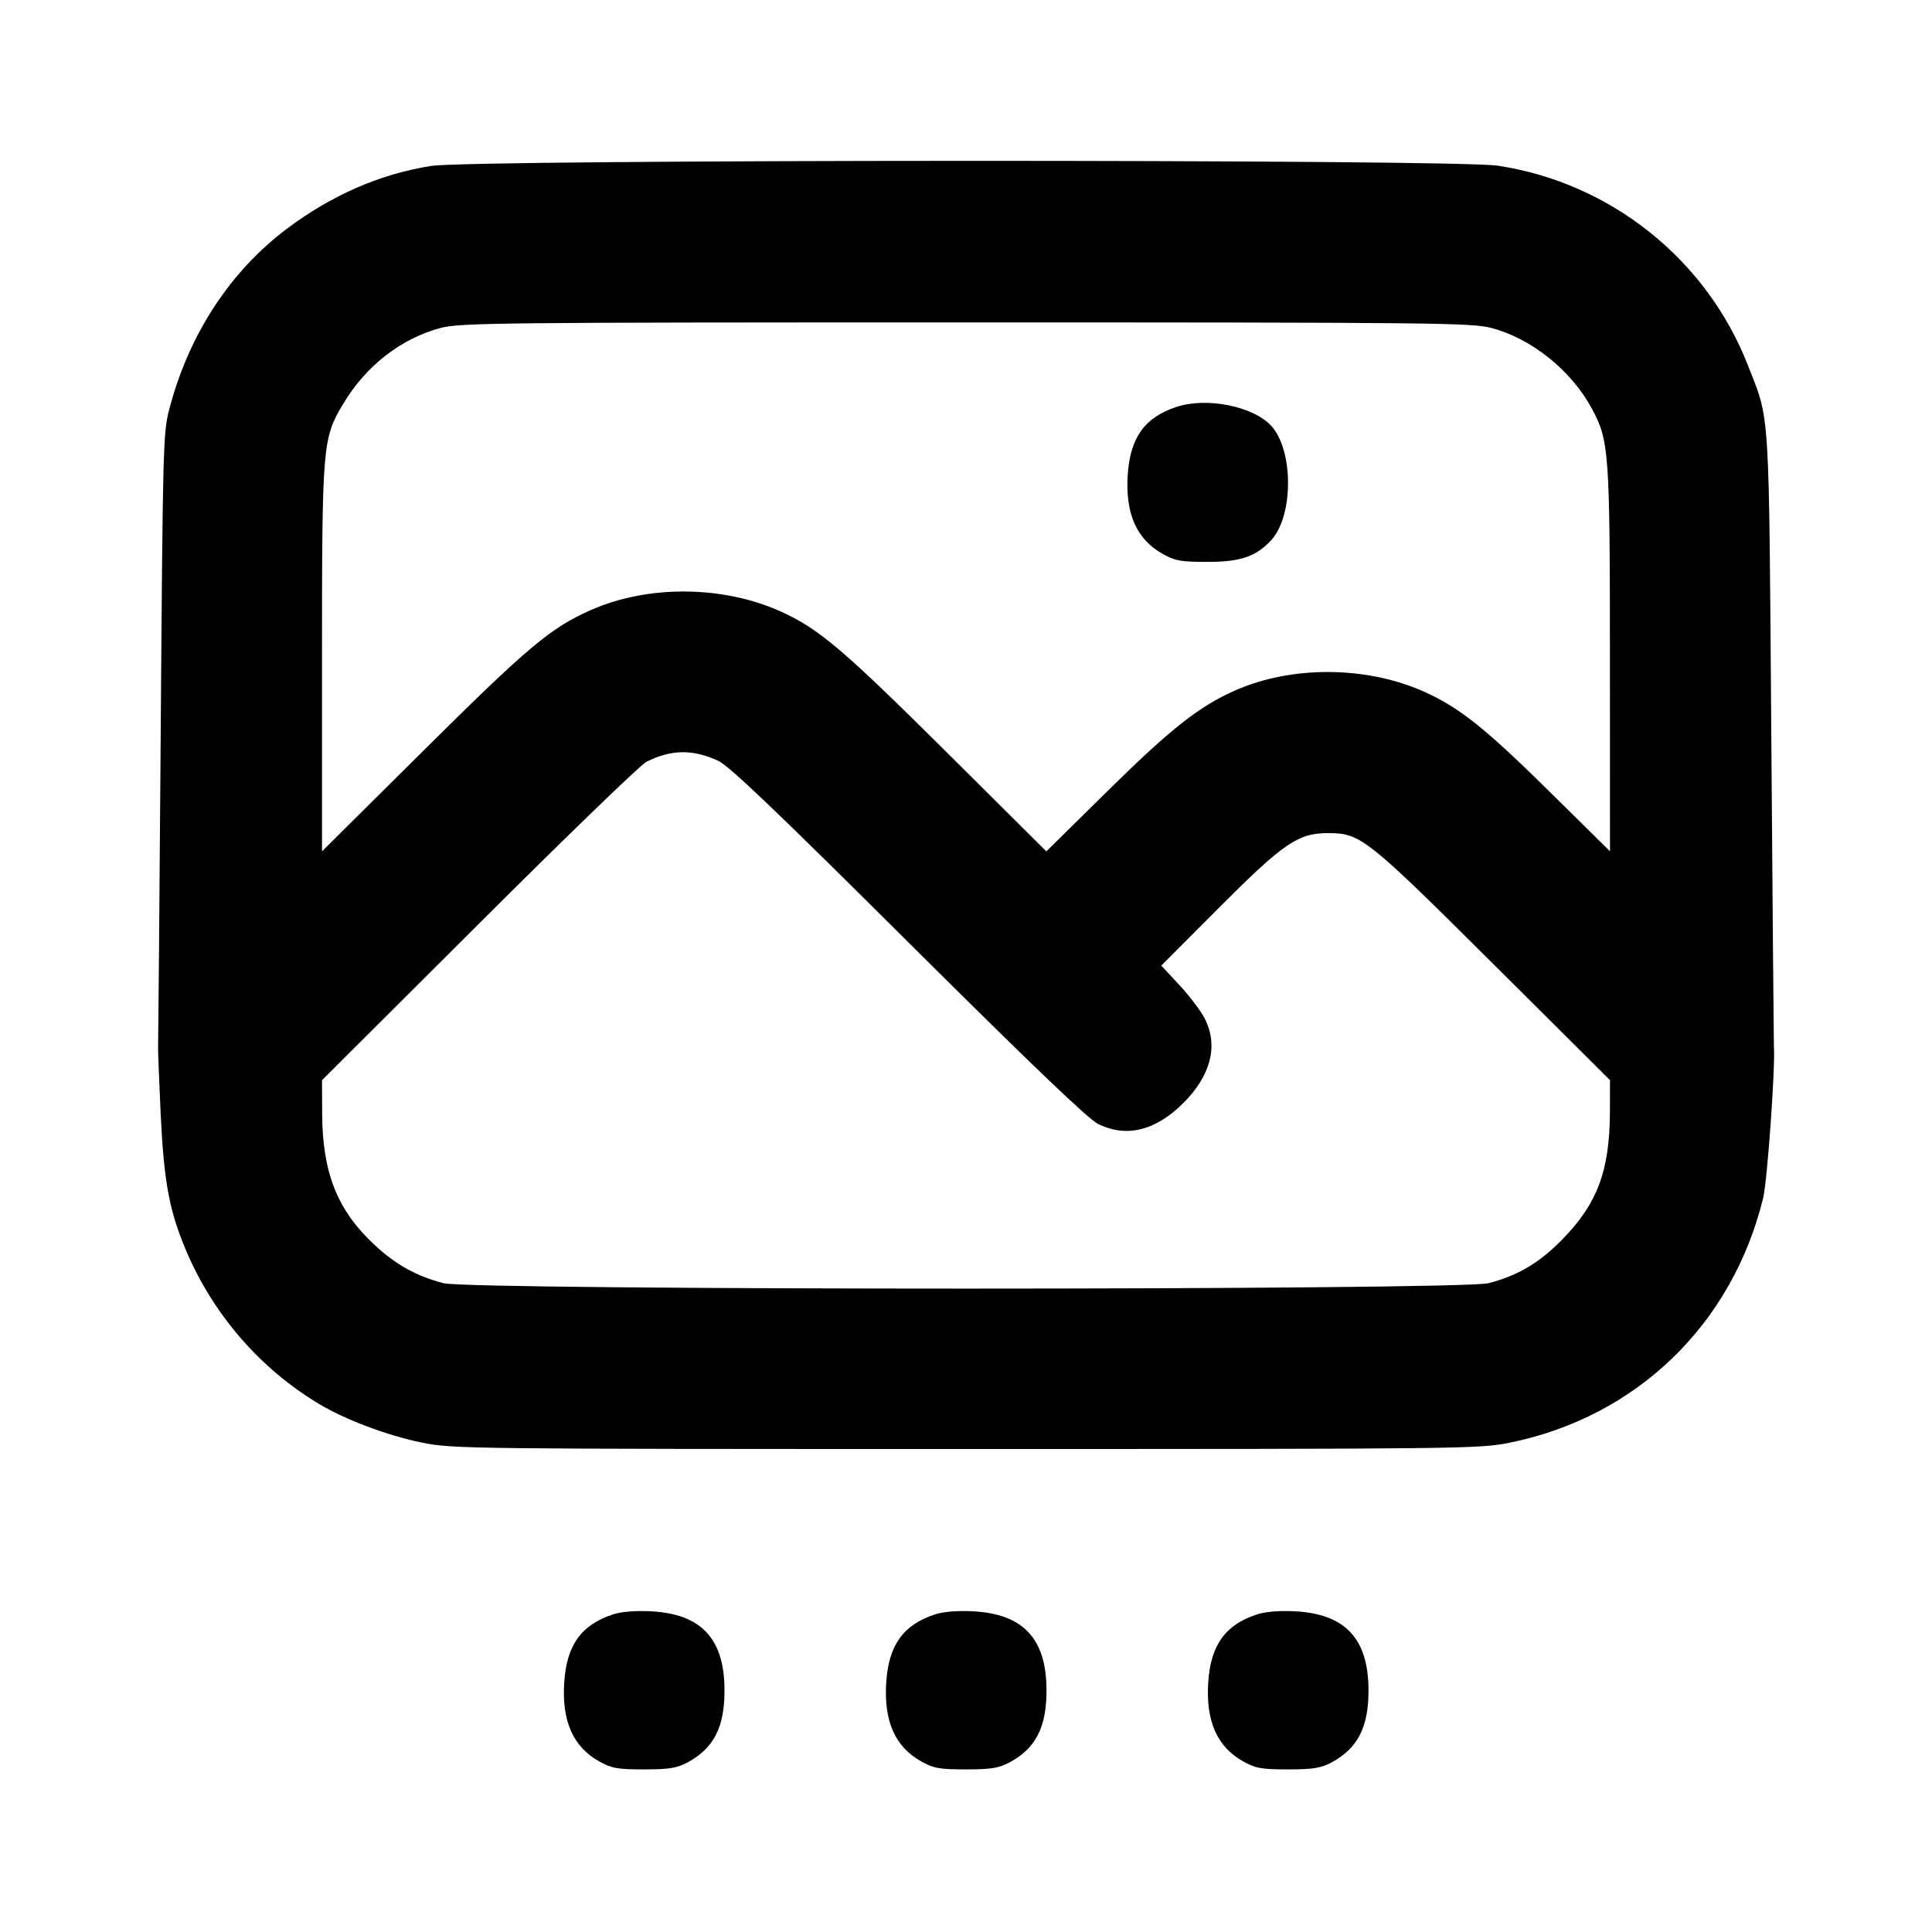 <svg xmlns="http://www.w3.org/2000/svg" width="24" height="24" viewBox="0 0 24 24" fill="none" stroke="currentColor" stroke-width="2" stroke-linecap="round" stroke-linejoin="round" class="icon icon-tabler icons-tabler-outline icon-tabler-slideshow"><path d="M5.358 2.061 C 4.725 2.160,4.119 2.424,3.562 2.843 C 2.859 3.373,2.354 4.144,2.109 5.060 C 2.025 5.372,2.023 5.470,1.996 9.160 C 1.981 11.239,1.966 12.967,1.964 13.000 C 1.961 13.033,1.976 13.411,1.996 13.840 C 2.037 14.690,2.104 15.047,2.316 15.545 C 2.652 16.332,3.230 16.999,3.956 17.436 C 4.285 17.635,4.810 17.832,5.243 17.921 C 5.622 17.998,5.805 18.000,12.000 18.000 C 18.195 18.000,18.378 17.998,18.757 17.921 C 20.332 17.600,21.519 16.453,21.903 14.880 C 21.954 14.669,22.056 13.243,22.036 13.000 C 22.034 12.967,22.019 11.239,22.004 9.160 C 21.973 4.995,21.989 5.243,21.714 4.540 C 21.199 3.220,20.007 2.270,18.605 2.058 C 18.059 1.976,5.887 1.979,5.358 2.061 M18.523 4.073 C 19.022 4.203,19.516 4.599,19.772 5.071 C 19.989 5.472,19.999 5.603,19.999 8.198 L 20.000 10.575 19.250 9.835 C 18.458 9.053,18.135 8.794,17.703 8.598 C 16.983 8.272,16.051 8.264,15.341 8.578 C 14.896 8.775,14.546 9.051,13.769 9.816 L 12.998 10.576 11.749 9.334 C 10.477 8.070,10.172 7.811,9.703 7.598 C 8.983 7.272,8.051 7.264,7.341 7.578 C 6.840 7.799,6.562 8.033,5.270 9.315 L 4.000 10.576 4.000 8.186 C 4.000 5.519,4.006 5.445,4.265 5.014 C 4.546 4.543,4.988 4.201,5.477 4.073 C 5.720 4.010,6.211 4.005,12.000 4.005 C 17.789 4.005,18.280 4.010,18.523 4.073 M14.614 5.055 C 14.220 5.184,14.039 5.437,14.009 5.900 C 13.978 6.381,14.119 6.699,14.442 6.880 C 14.597 6.967,14.669 6.980,15.000 6.980 C 15.409 6.980,15.600 6.915,15.789 6.713 C 16.071 6.410,16.071 5.590,15.789 5.287 C 15.562 5.045,14.989 4.931,14.614 5.055 M8.920 9.450 C 9.055 9.512,9.640 10.069,11.280 11.702 C 12.780 13.194,13.515 13.899,13.637 13.960 C 13.989 14.137,14.354 14.048,14.701 13.701 C 15.043 13.359,15.137 12.987,14.965 12.651 C 14.919 12.560,14.779 12.376,14.654 12.240 L 14.426 11.995 15.143 11.276 C 15.945 10.472,16.126 10.349,16.498 10.349 C 16.900 10.349,16.975 10.407,18.550 11.975 L 20.000 13.418 19.999 13.799 C 19.998 14.543,19.844 14.954,19.400 15.404 C 19.119 15.690,18.854 15.846,18.492 15.940 C 18.147 16.030,5.853 16.030,5.508 15.940 C 5.174 15.853,4.918 15.711,4.653 15.465 C 4.192 15.037,4.006 14.572,4.002 13.839 L 4.000 13.419 5.950 11.474 C 7.022 10.404,7.958 9.499,8.029 9.464 C 8.337 9.309,8.602 9.305,8.920 9.450 M7.614 20.055 C 7.220 20.184,7.039 20.437,7.009 20.900 C 6.978 21.381,7.119 21.699,7.442 21.880 C 7.597 21.967,7.669 21.980,8.000 21.980 C 8.312 21.980,8.408 21.964,8.540 21.894 C 8.866 21.718,9.000 21.459,9.000 21.000 C 9.000 20.357,8.713 20.048,8.083 20.016 C 7.893 20.006,7.718 20.021,7.614 20.055 M11.614 20.055 C 11.220 20.184,11.039 20.437,11.009 20.900 C 10.978 21.381,11.119 21.699,11.442 21.880 C 11.597 21.967,11.669 21.980,12.000 21.980 C 12.312 21.980,12.408 21.964,12.540 21.894 C 12.866 21.718,13.000 21.459,13.000 21.000 C 13.000 20.357,12.713 20.048,12.083 20.016 C 11.893 20.006,11.718 20.021,11.614 20.055 M15.614 20.055 C 15.220 20.184,15.039 20.437,15.009 20.900 C 14.978 21.381,15.119 21.699,15.442 21.880 C 15.597 21.967,15.669 21.980,16.000 21.980 C 16.312 21.980,16.408 21.964,16.540 21.894 C 16.866 21.718,17.000 21.459,17.000 21.000 C 17.000 20.357,16.713 20.048,16.083 20.016 C 15.893 20.006,15.718 20.021,15.614 20.055 " stroke="none" fill="black" fill-rule="evenodd"></path></svg>